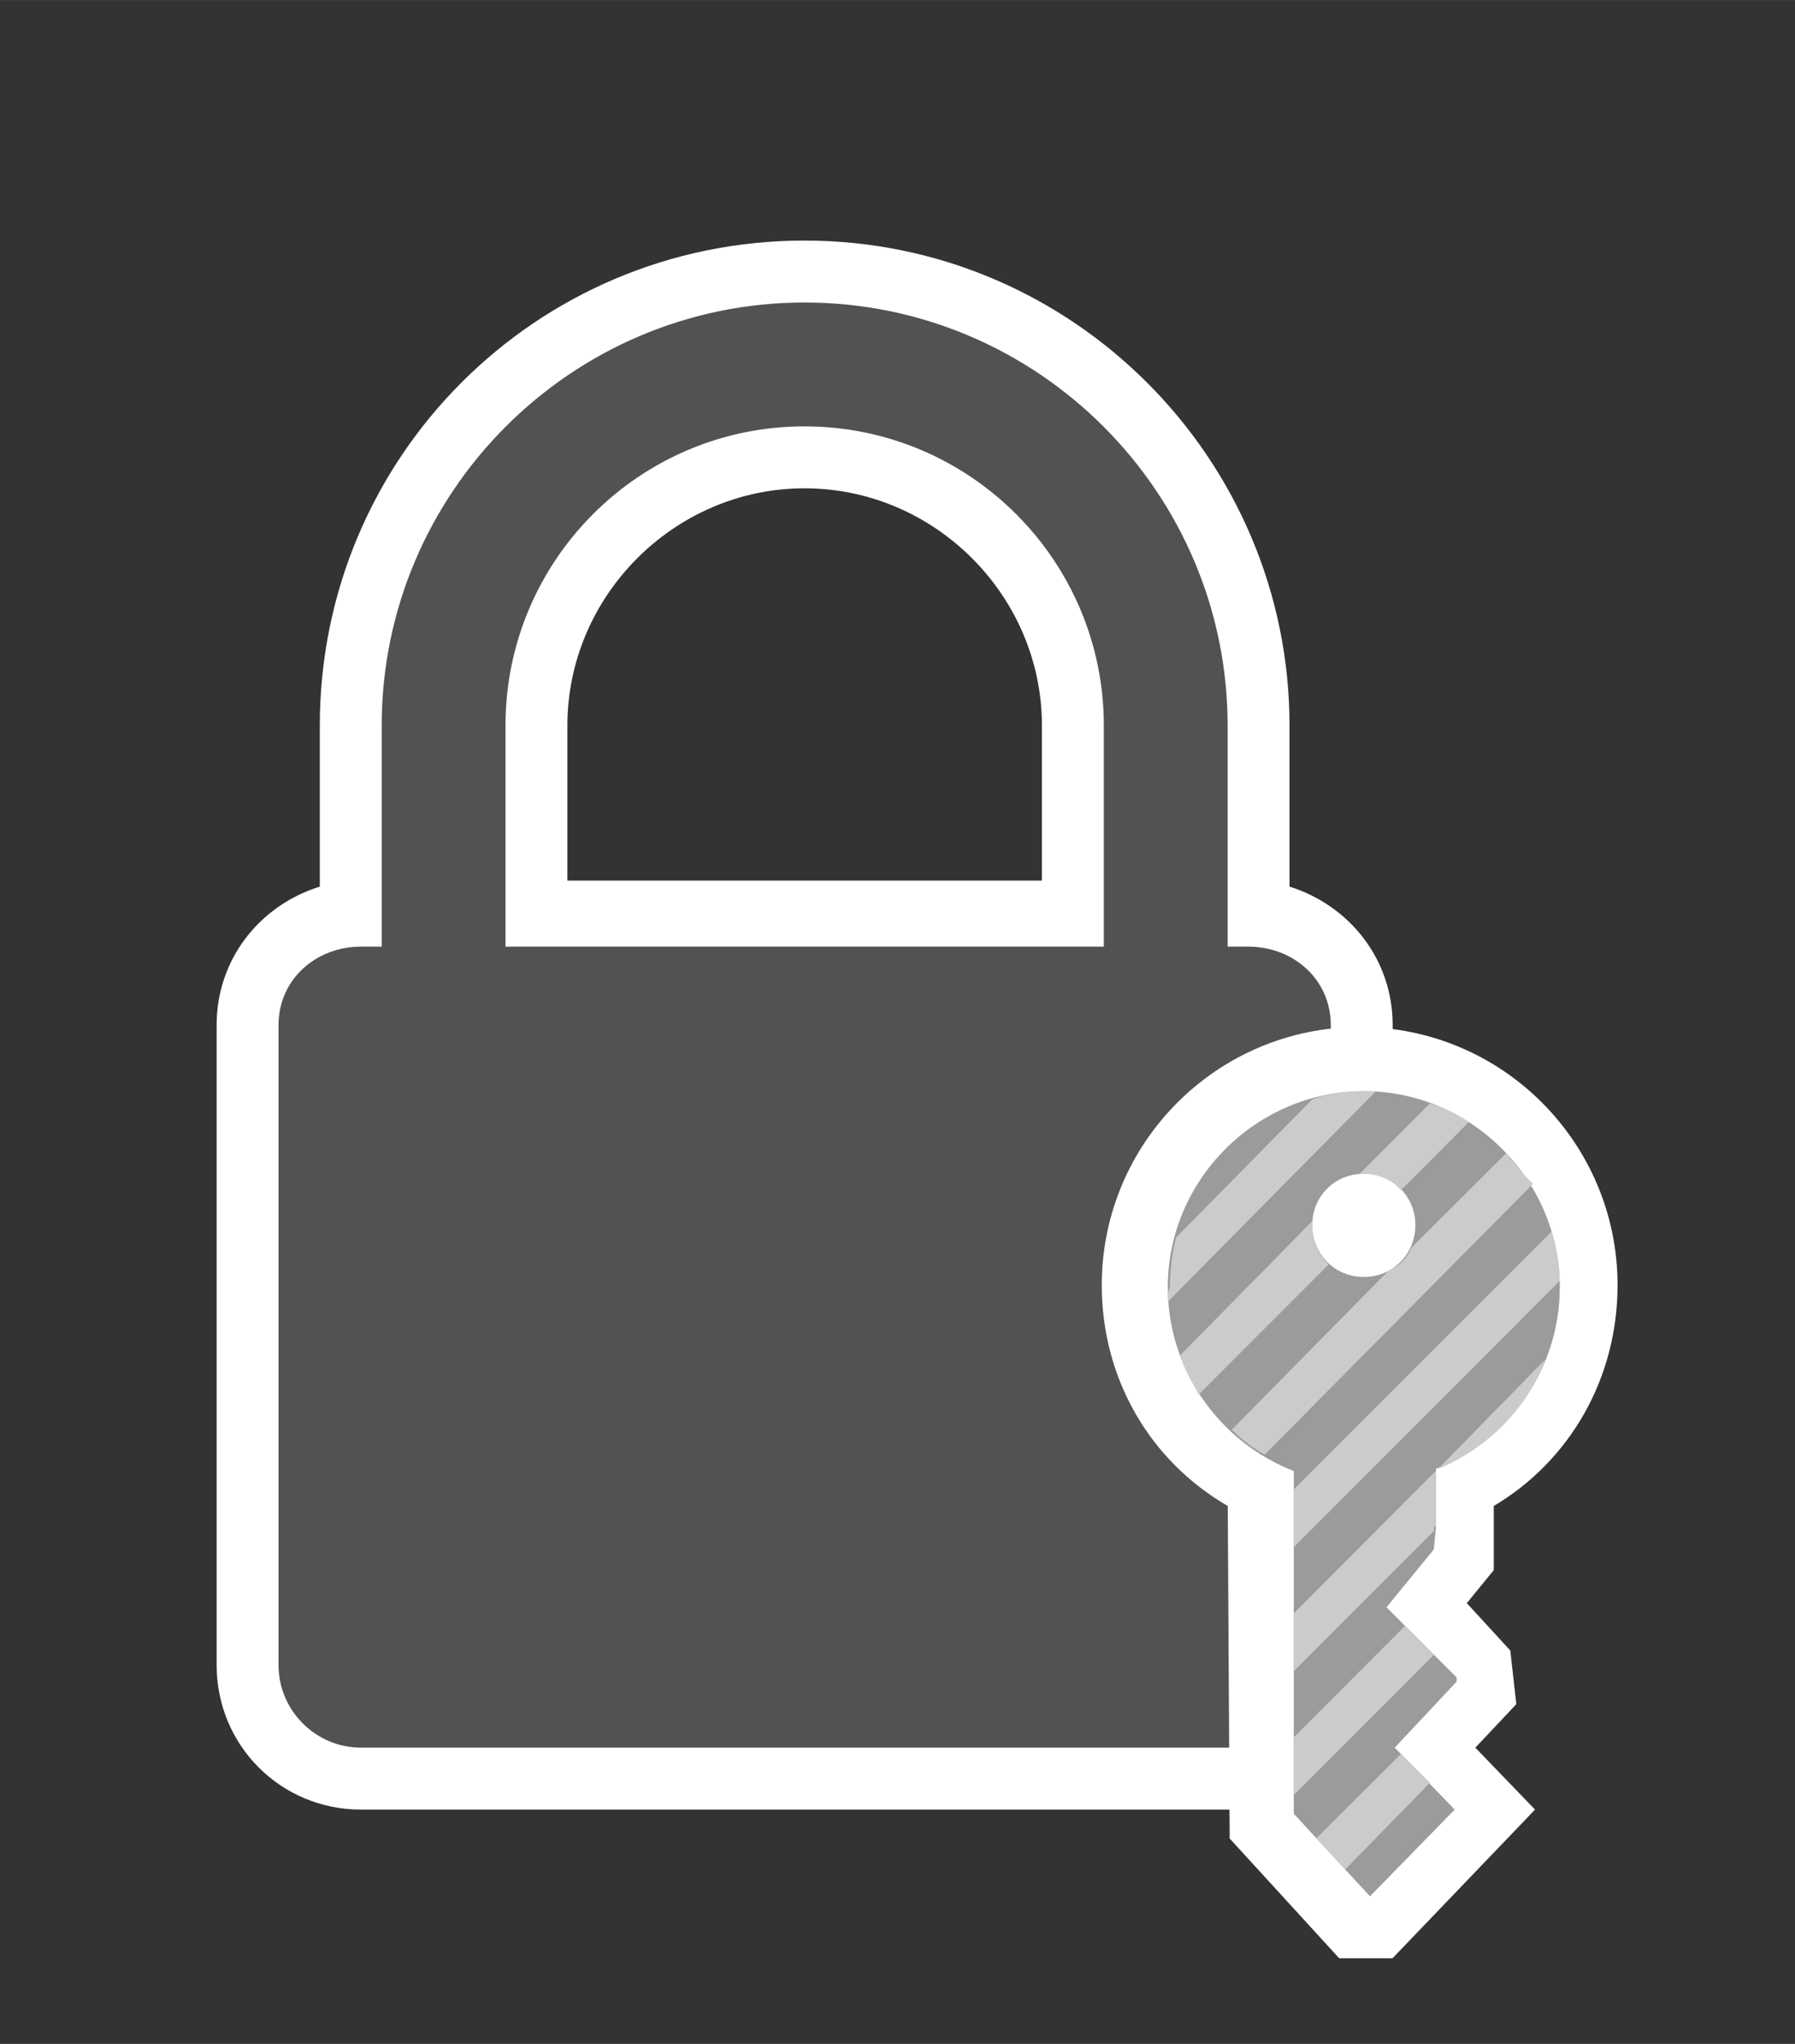 <?xml version="1.0" encoding="UTF-8" standalone="no"?>
<!DOCTYPE svg PUBLIC "-//W3C//DTD SVG 1.1//EN" "http://www.w3.org/Graphics/SVG/1.1/DTD/svg11.dtd">
<!-- Generated by Microsoft Visio, SVG Export Lock with Key; Security - ghosted.svg Page-1 -->
<svg xmlns="http://www.w3.org/2000/svg" xmlns:xlink="http://www.w3.org/1999/xlink" xmlns:ev="http://www.w3.org/2001/xml-events"
		xmlns:v="http://schemas.microsoft.com/visio/2003/SVGExtensions/" width="0.906in" height="1.031in"
		viewBox="0 0 65.25 74.25" xml:space="preserve" color-interpolation-filters="sRGB" class="st5">
	<rect x="0" y="0" width="65.25" height="74.25" fill="#333333" stroke="none"/>
	<v:documentProperties v:langID="4108" v:metric="true" v:viewMarkup="false"/>

	<style type="text/css">
	<![CDATA[
		.st1 {fill:#ffffff;stroke:none;stroke-linecap:butt;stroke-width:0.75}
		.st2 {fill:#515251;stroke:none;stroke-linecap:butt;stroke-width:0.75}
		.st3 {fill:#9b9b9b;stroke:none;stroke-linecap:butt;stroke-width:0.75}
		.st4 {fill:#cccbcb;stroke:none;stroke-linecap:butt;stroke-width:0.75}
		.st5 {fill:none;fill-rule:evenodd;font-size:12px;overflow:visible;stroke-linecap:square;stroke-miterlimit:3}
	]]>
	</style>

	<g v:mID="0" v:index="1" v:groupContext="foregroundPage">
		<title>Page-1</title>
		<v:pageProperties v:drawingScale="0.0393701" v:pageScale="0.0393701" v:drawingUnits="24" v:shadowOffsetX="8.50394"
				v:shadowOffsetY="-8.50394"/>
		<v:layer v:name="symbols" v:index="0"/>
		<g id="group279-1" transform="translate(7.875,-3.112)" v:mID="279" v:groupContext="group" v:layerMember="0">
			<title>Lock with Key; Security - ghosted</title>
			<g id="group280-2" v:mID="280" v:groupContext="group" v:layerMember="0">
				<title>Sheet.280</title>
				<g id="group281-3" transform="translate(2.55795E-13,-5.4)" v:mID="281" v:groupContext="group" v:layerMember="0">
					<title>Sheet.281</title>
					<g id="shape282-4" v:mID="282" v:groupContext="shape" v:layerMember="0">
						<title>Sheet.282</title>
						<path d="M5.25 74.25 C2.33 74.25 0 71.92 0 69 L0 45.75 C0 43.35 1.57 41.4 3.75 40.72 L3.75 34.87 C3.75 25.12
									 11.62 17.25 21.37 17.25 C31.13 17.25 39 25.2 39 34.87 L39 40.72 C41.17 41.4 42.75 43.35 42.75
									 45.75 L42.75 69 C42.75 71.92 40.42 74.25 37.5 74.25 L5.25 74.25 ZM30 40.5 L30 34.87 C30 30.15
									 26.1 26.25 21.37 26.25 C16.65 26.25 12.75 30.15 12.75 34.87 L12.75 40.5 L30 40.5 Z"
								class="st1"/>
					</g>
					<g id="shape283-6" v:mID="283" v:groupContext="shape" v:layerMember="0" transform="translate(2.25,-2.25)">
						<title>Sheet.283</title>
						<path d="M35.25 45.15 L34.5 45.15 L34.5 37.12 C34.5 28.65 27.6 21.75 19.12 21.75 C10.65 21.75 3.75 28.65
									 3.75 37.12 L3.75 45.15 L3 45.15 C1.35 45.15 0 46.35 0 48 L0 71.25 C0 72.9 1.35 74.25 3 74.25
									 L35.25 74.25 C36.9 74.25 38.25 72.9 38.25 71.25 L38.25 48 C38.25 46.35 36.9 45.15 35.25 45.15
									 ZM8.25 37.12 C8.25 31.12 13.12 26.25 19.12 26.25 C25.12 26.25 30 31.12 30 37.12 L30 45.15 L8.25
									 45.15 L8.25 37.12 Z" class="st2"/>
					</g>
				</g>
				<g id="group284-8" transform="translate(32.175,3.2685E-13)" v:mID="284" v:groupContext="group" v:layerMember="0">
					<title>Sheet.284</title>
					<g id="group285-9" v:mID="285" v:groupContext="group" v:layerMember="0">
						<title>Sheet.285</title>
						<g id="shape286-10" v:mID="286" v:groupContext="shape" v:layerMember="0">
							<title>Sheet.286</title>
							<path d="M4.65 69.9 L8.63 74.25 L10.57 74.25 L15.75 68.85 L13.58 66.6 L15.07 65.02 L14.85 63.07 L13.27
										 61.35 L14.25 60.15 L14.25 57.82 C17.03 56.17 18.75 53.17 18.75 49.8 C18.75 44.62 14.55 40.42
										 9.38 40.42 C4.2 40.42 0 44.62 0 49.8 C0 53.17 1.73 56.17 4.58 57.82 L4.65 69.9 Z"
									class="st1"/>
						</g>
						<g id="shape287-12" v:mID="287" v:groupContext="shape" v:layerMember="0" transform="translate(2.4,-2.25)">
							<title>Sheet.287</title>
							<path d="M9.75 60.82 L9.75 58.72 C12.38 57.67 14.25 55.12 14.25 52.12 C14.25 48.22 11.03 45 7.13 45 C3.22
										 45 0 48.22 0 52.12 C-0 55.12 1.87 57.75 4.58 58.8 L4.58 71.25 L7.35 74.25 L10.43 71.1 L8.25
										 68.85 L10.5 66.45 L10.5 66.3 L7.95 63.75 L9.67 61.65 L9.75 60.82 ZM7.13 48 C8.18 48 9 48.82
										 9 49.87 C9 50.92 8.18 51.75 7.13 51.75 C6.07 51.75 5.25 50.92 5.25 49.87 C5.25 48.82 6.07
										 48 7.13 48 Z" class="st3"/>
						</g>
					</g>
					<g id="group288-14" transform="translate(2.4,-3.225)" v:mID="288" v:groupContext="group" v:layerMember="0">
						<title>Sheet.288</title>
						<g id="shape289-15" v:mID="289" v:groupContext="shape" v:layerMember="0" transform="translate(0,-20.625)">
							<title>Sheet.289</title>
							<path d="M0 74.25 L7.57 66.6 C7.42 66.6 7.27 66.6 7.12 66.6 C6.45 66.6 5.85 66.67 5.25 66.9 L0.3 71.92
										 C0.15 72.52 0.08 73.12 0.08 73.72 C-0 73.87 0 74.1 0 74.25 Z" class="st4"/>
						</g>
						<g id="shape290-17" v:mID="290" v:groupContext="shape" v:layerMember="0" transform="translate(0.45,-17.25)">
							<title>Sheet.290</title>
							<path d="M0 72.82 C0.15 73.35 0.45 73.8 0.67 74.25 L5.4 69.52 C5.02 69.15 4.8 68.7 4.8 68.1 C4.8 68.02
										 4.8 68.02 4.8 67.95 L0 72.82 Z" class="st4"/>
						</g>
						<g id="shape291-19" v:mID="291" v:groupContext="shape" v:layerMember="0"
								transform="translate(6.975,-24.675)">
							<title>Sheet.291</title>
							<path d="M0 73.65 C0.07 73.65 0.07 73.65 0.15 73.65 C0.68 73.65 1.2 73.87 1.5 74.25 L3.97 71.77 C3.52
										 71.47 3.07 71.25 2.55 71.1 L0 73.65 Z" class="st4"/>
						</g>
						<g id="shape292-21" v:mID="292" v:groupContext="shape" v:layerMember="0"
								transform="translate(2.325,-15.075)">
							<title>Sheet.292</title>
							<path d="M9.98 63.3 L6.52 66.75 C6.38 67.12 6.08 67.42 5.7 67.57 L0 73.35 C0.38 73.72 0.75 74.02 1.2
										 74.25 L10.95 64.42 C10.57 64.05 10.28 63.67 9.98 63.3 Z" class="st4"/>
						</g>
						<g id="shape293-23" v:mID="293" v:groupContext="shape" v:layerMember="0" transform="translate(4.575,-11.7)">
							<title>Sheet.293</title>
							<path d="M9.67 64.57 C9.67 63.97 9.53 63.3 9.38 62.77 L0 72.15 L0 74.25 L9.67 64.57 Z" class="st4"/>
						</g>
						<g id="shape294-25" v:mID="294" v:groupContext="shape" v:layerMember="0" transform="translate(4.575,-7.2)">
							<title>Sheet.294</title>
							<path d="M5.17 69 L5.17 66.97 L0 72.15 L0 74.25 L5.1 69.15 L5.1 69 L5.17 69 Z" class="st4"/>
						</g>
						<g id="shape295-27" v:mID="295" v:groupContext="shape" v:layerMember="0"
								transform="translate(9.825,-14.55)">
							<title>Sheet.295</title>
							<path d="M0 74.25 C1.8 73.5 3.23 72.07 3.9 70.27 L0 74.25 Z" class="st4"/>
						</g>
						<g id="shape296-29" v:mID="296" v:groupContext="shape" v:layerMember="0" transform="translate(4.575,-2.7)">
							<title>Sheet.296</title>
							<path d="M4.05 68.1 L0 72.15 L0 74.25 L5.1 69.15 L4.05 68.1 Z" class="st4"/>
						</g>
						<g id="shape297-31" v:mID="297" v:groupContext="shape" v:layerMember="0"
								transform="translate(5.4,7.10543E-14)">
							<title>Sheet.297</title>
							<path d="M4.13 71.1 L3.08 70.05 L0 73.12 L1.05 74.25 L4.13 71.1 Z" class="st4"/>
						</g>
					</g>
				</g>
			</g>
		</g>
	</g>
</svg>
